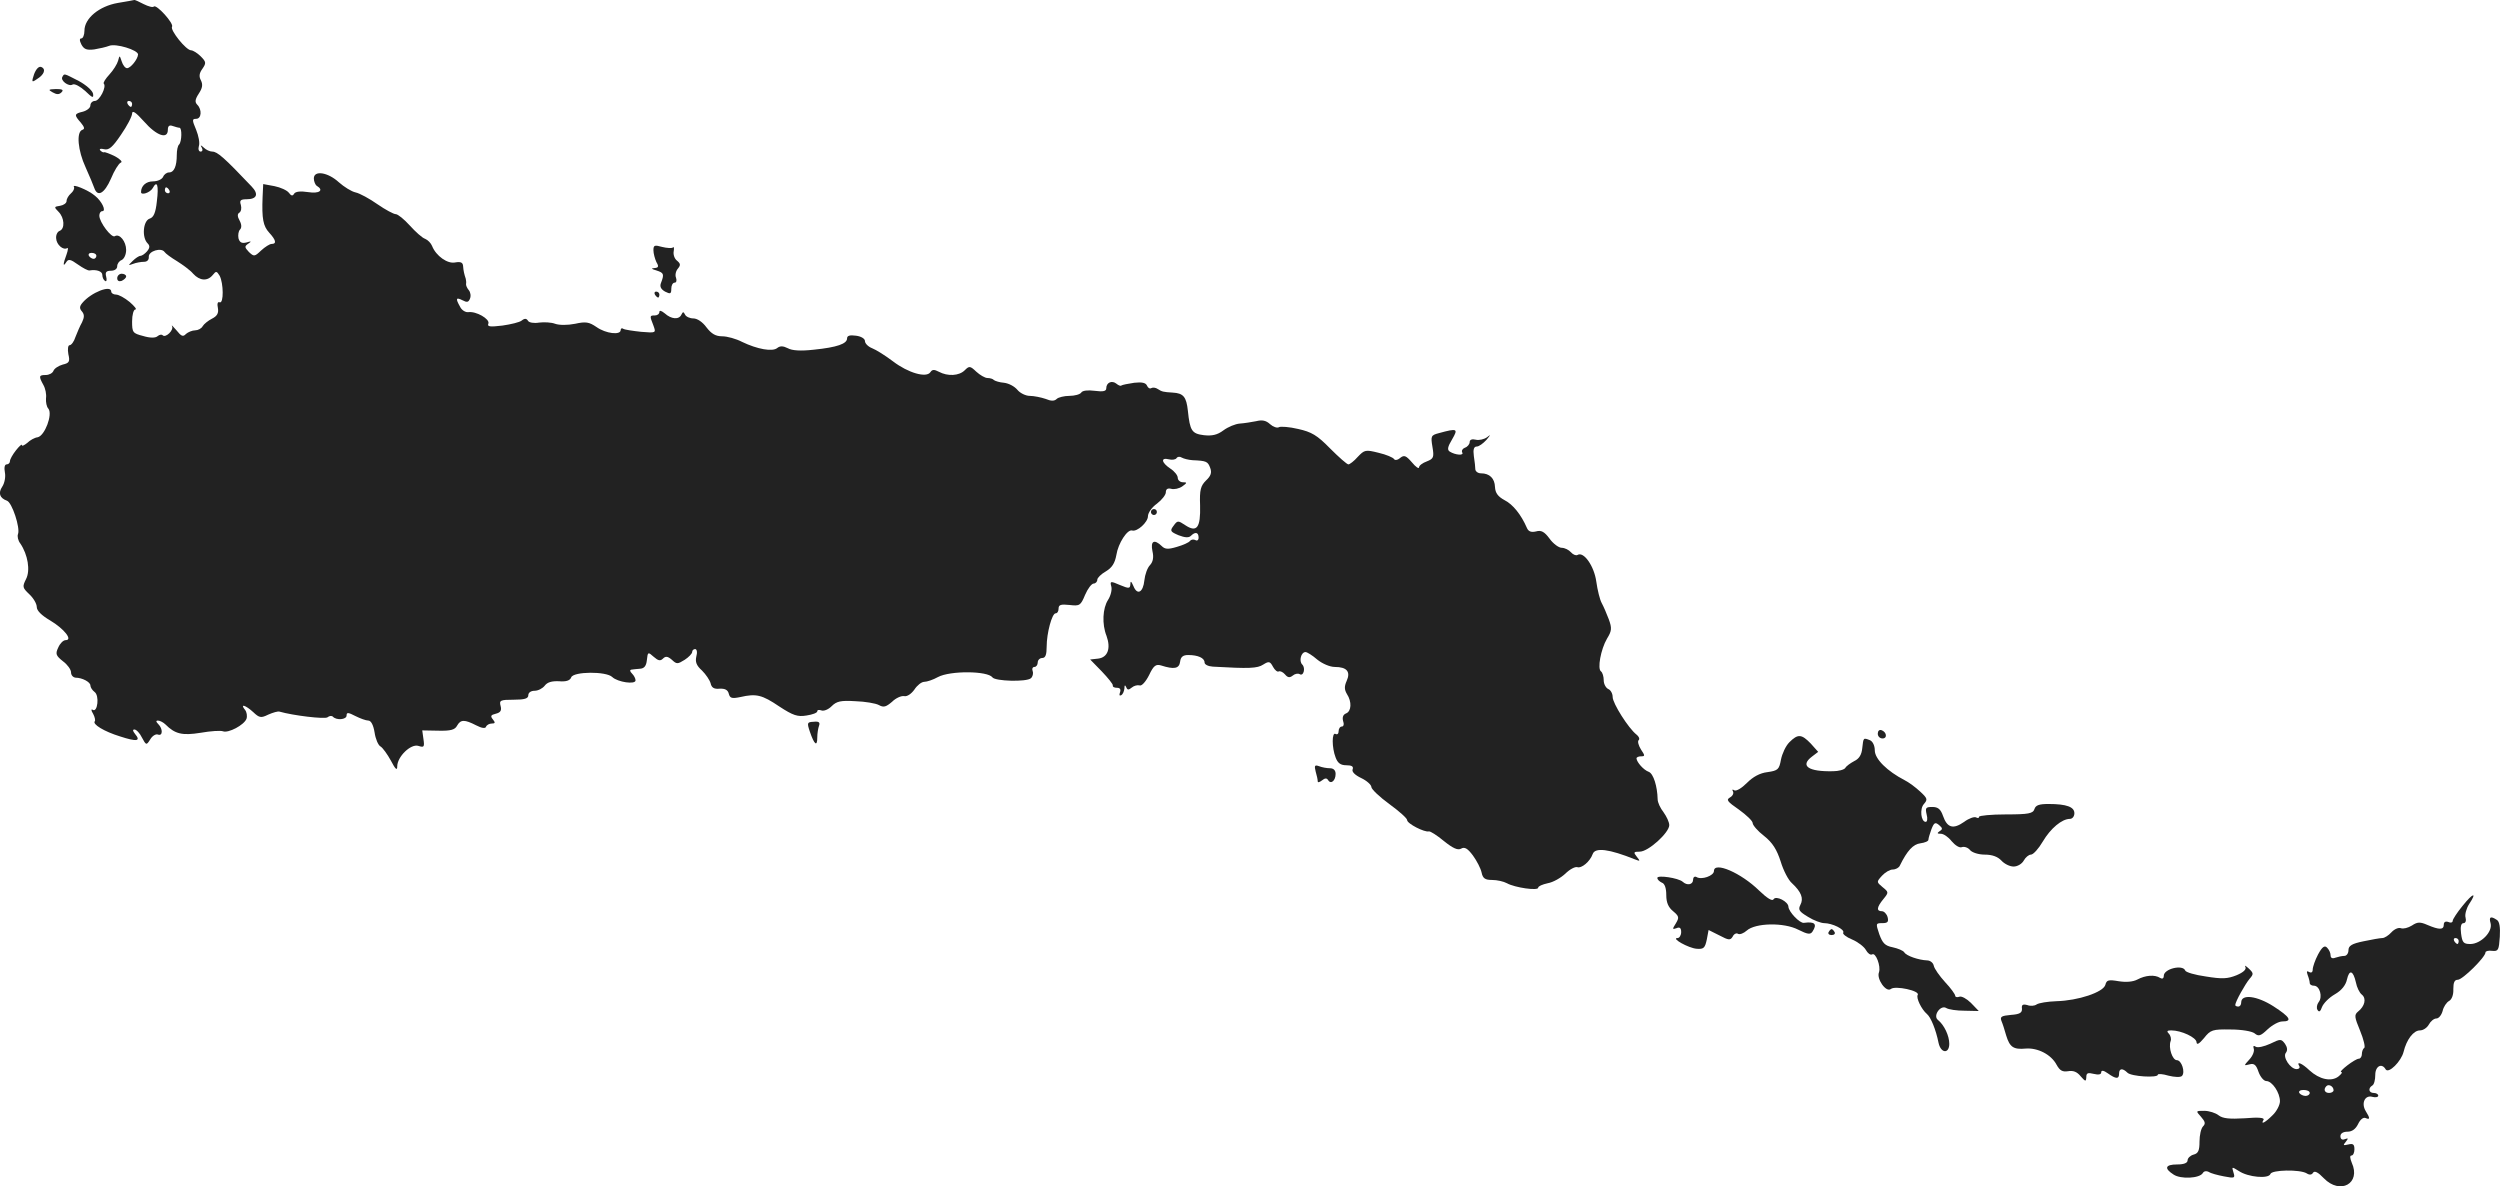 <?xml version="1.0" standalone="no"?>
<!DOCTYPE svg PUBLIC "-//W3C//DTD SVG 20010904//EN"
 "http://www.w3.org/TR/2001/REC-SVG-20010904/DTD/svg10.dtd">
<svg version="1.0" xmlns="http://www.w3.org/2000/svg"
 width="839.217pt" height="398.206pt" viewBox="0 0 839.217 398.206"
 preserveAspectRatio="xMidYMid meet">
<g transform="translate(-555.653,1228.888) scale(0.1,-0.1)"
fill="#222222" stroke="none">
<path d="M5952 12279 c-63 -11 -112 -52 -112 -93 0 -14 -5 -26 -10 -26 -7 0
-7 -7 0 -21 9 -16 18 -19 43 -16 18 3 40 8 50 12 22 9 97 -14 97 -29 -1 -16
-25 -46 -37 -46 -6 0 -14 10 -18 23 -7 21 -7 21 -12 2 -3 -11 -16 -32 -29 -46
-13 -14 -22 -28 -19 -31 10 -10 -14 -58 -30 -58 -8 0 -15 -7 -15 -15 0 -8 -11
-17 -25 -21 -30 -7 -30 -11 -7 -37 12 -15 14 -21 5 -24 -21 -7 -15 -70 11
-126 13 -29 26 -60 29 -69 11 -32 34 -19 56 31 11 27 26 51 33 54 7 2 -1 11
-19 21 -18 9 -35 15 -37 14 -2 -2 -8 1 -13 6 -4 5 1 7 13 4 16 -4 28 6 57 49
20 29 37 61 37 71 1 12 13 3 40 -27 42 -48 80 -61 80 -28 0 13 5 17 16 13 9
-3 19 -6 23 -6 9 0 8 -46 -1 -56 -5 -4 -8 -20 -8 -35 0 -38 -9 -59 -26 -59 -8
0 -17 -7 -20 -15 -4 -8 -18 -15 -34 -15 -23 0 -40 -15 -40 -36 0 -12 30 -2 39
13 15 28 21 11 14 -45 -4 -38 -11 -53 -24 -57 -22 -7 -27 -63 -7 -83 8 -8 8
-15 -2 -27 -7 -8 -17 -15 -22 -15 -5 0 -17 -8 -26 -17 -16 -16 -16 -16 1 -10
10 4 27 7 37 7 11 0 17 7 16 17 -1 19 42 32 53 16 3 -5 22 -19 42 -31 19 -12
44 -30 54 -42 22 -24 48 -26 66 -4 11 14 13 13 23 -3 13 -25 14 -94 0 -89 -7
3 -9 -5 -6 -19 3 -17 -2 -27 -20 -36 -12 -6 -27 -18 -31 -25 -4 -8 -16 -14
-25 -14 -10 0 -24 -6 -31 -12 -10 -11 -16 -8 -32 12 -12 14 -18 20 -15 14 7
-13 -21 -40 -31 -31 -3 4 -11 3 -18 -3 -7 -6 -25 -6 -48 1 -35 9 -37 12 -37
49 0 22 5 40 11 40 6 0 -3 11 -19 25 -17 14 -37 25 -46 25 -9 0 -16 5 -16 10
0 24 -68 -3 -97 -38 -10 -12 -10 -19 -1 -29 8 -10 8 -19 0 -36 -7 -12 -16 -34
-22 -49 -5 -16 -14 -28 -20 -28 -5 0 -7 -13 -4 -30 6 -25 3 -30 -19 -35 -14
-4 -28 -13 -31 -21 -3 -8 -15 -14 -26 -14 -23 0 -24 -4 -8 -33 7 -12 11 -32 9
-45 -1 -13 2 -29 8 -35 15 -19 -12 -91 -36 -96 -10 -1 -26 -10 -35 -19 -10 -8
-18 -12 -18 -7 0 4 -9 -4 -20 -18 -11 -14 -20 -30 -20 -36 0 -6 -5 -11 -11
-11 -7 0 -9 -11 -6 -27 3 -15 -1 -36 -9 -48 -14 -21 -9 -38 16 -47 17 -6 45
-91 37 -112 -3 -7 0 -22 8 -32 25 -37 34 -90 19 -119 -13 -26 -12 -29 11 -51
14 -13 25 -32 25 -43 0 -12 16 -28 45 -45 47 -28 77 -66 52 -66 -8 0 -19 -11
-25 -25 -10 -21 -8 -27 16 -46 15 -11 27 -28 27 -37 0 -10 7 -17 15 -18 23 0
50 -15 50 -26 0 -6 6 -16 14 -22 17 -12 10 -70 -6 -60 -6 4 -6 -2 1 -13 6 -11
8 -22 6 -25 -10 -10 32 -35 84 -51 58 -19 71 -16 51 8 -8 10 -9 15 -2 15 6 0
18 -12 25 -27 14 -26 15 -27 28 -6 7 12 19 19 26 16 16 -6 17 19 1 35 -8 8 -9
12 -1 12 6 0 18 -6 25 -13 32 -32 56 -38 118 -28 34 6 67 8 75 5 18 -7 71 21
79 42 3 9 1 23 -5 30 -18 22 2 16 28 -8 20 -19 26 -20 50 -8 16 7 33 12 38 10
45 -13 152 -26 161 -19 6 5 14 6 18 2 12 -13 46 -10 46 4 0 11 5 11 30 -2 16
-8 35 -15 43 -15 9 0 17 -15 21 -40 3 -21 12 -43 20 -47 7 -4 23 -26 35 -48
15 -29 21 -34 21 -19 0 33 46 77 71 69 19 -6 21 -4 17 23 l-4 29 54 -1 c41 -1
56 3 63 17 12 21 25 21 64 1 19 -10 31 -11 33 -5 2 6 11 11 19 11 12 0 13 3 4
14 -9 11 -7 15 10 19 16 4 20 11 16 26 -5 19 -1 21 44 21 37 0 49 4 49 15 0 9
9 15 21 15 12 0 27 8 34 17 9 12 24 16 48 15 23 -2 37 2 41 13 7 20 118 21
138 1 18 -17 78 -26 78 -11 0 6 -5 16 -12 23 -7 7 -8 12 -2 13 5 1 18 2 29 3
14 1 21 9 23 29 3 28 4 28 23 11 15 -13 22 -15 31 -6 9 9 16 8 30 -4 16 -15
19 -15 43 0 14 9 25 21 25 26 0 6 5 10 10 10 6 0 8 -11 4 -25 -4 -18 0 -30 19
-47 13 -13 26 -32 29 -43 3 -14 11 -20 30 -18 18 1 28 -4 31 -17 4 -15 10 -17
39 -11 53 12 72 8 131 -32 46 -30 61 -35 91 -30 20 3 36 9 36 14 0 5 6 6 14 3
8 -3 23 3 34 14 17 17 31 20 80 17 32 -1 68 -7 79 -13 16 -9 24 -6 44 11 13
13 32 21 41 19 10 -2 24 8 34 22 9 14 24 26 33 26 9 0 30 7 46 16 41 22 167
21 183 -1 9 -13 114 -16 129 -3 6 5 9 16 6 24 -3 8 0 14 6 14 6 0 11 7 11 15
0 8 7 15 15 15 11 0 15 11 15 38 0 46 18 112 30 112 6 0 10 7 10 16 0 13 8 15
37 12 34 -4 37 -2 52 34 9 21 22 38 29 38 6 0 12 6 12 13 0 6 13 19 29 28 20
12 30 27 35 55 6 39 37 87 53 82 17 -5 53 28 53 48 0 11 13 30 30 42 17 13 30
30 30 38 0 11 6 15 18 12 10 -3 27 1 37 8 17 12 17 14 2 14 -9 0 -17 7 -17 15
0 8 -11 22 -25 31 -30 20 -33 38 -5 31 11 -3 23 -1 26 4 3 5 11 6 17 2 7 -4
23 -8 37 -9 46 -2 51 -4 59 -26 6 -16 2 -27 -14 -42 -18 -18 -22 -31 -20 -84
2 -75 -11 -92 -50 -66 -24 16 -26 16 -39 -2 -13 -17 -11 -20 17 -32 21 -8 34
-9 41 -2 15 15 26 12 26 -6 0 -8 -5 -12 -11 -8 -6 3 -14 2 -18 -3 -3 -5 -23
-14 -44 -20 -30 -9 -40 -8 -51 3 -25 24 -38 17 -31 -17 5 -21 2 -36 -8 -47 -9
-9 -17 -32 -19 -51 -4 -41 -24 -52 -37 -19 -7 16 -10 18 -10 6 -1 -15 -4 -16
-35 -3 -32 14 -34 13 -29 -5 3 -11 -2 -31 -11 -45 -18 -28 -21 -81 -5 -121 15
-42 4 -72 -28 -76 l-27 -3 39 -40 c21 -22 38 -43 37 -47 -1 -5 5 -8 14 -8 10
0 14 -5 10 -16 -3 -8 -2 -12 4 -9 6 3 10 14 11 23 0 11 2 13 6 4 4 -10 8 -10
19 -1 7 6 19 9 26 7 7 -3 21 13 32 35 15 32 23 37 40 32 44 -14 61 -11 64 13
2 16 10 22 27 22 33 0 55 -10 55 -25 0 -7 12 -13 28 -14 122 -7 149 -6 169 7
19 12 23 11 33 -8 6 -11 15 -18 19 -15 5 2 14 -2 21 -10 9 -11 16 -12 26 -4 7
6 17 8 23 5 13 -9 21 20 9 32 -12 12 -4 42 11 42 5 0 23 -11 39 -25 17 -14 43
-25 59 -25 41 0 54 -16 40 -47 -8 -18 -8 -29 1 -44 17 -26 15 -58 -3 -65 -10
-4 -13 -13 -10 -25 4 -11 2 -19 -4 -19 -6 0 -11 -7 -11 -16 0 -8 -4 -12 -10
-9 -13 8 -13 -46 0 -79 7 -19 17 -26 36 -26 18 0 25 -4 21 -14 -3 -8 8 -19 29
-29 19 -9 34 -23 34 -30 0 -7 27 -33 60 -57 33 -24 60 -48 60 -54 0 -12 59
-42 73 -38 5 1 27 -13 50 -32 31 -25 47 -32 58 -26 12 7 22 1 40 -23 13 -18
26 -43 29 -57 4 -20 12 -25 35 -25 17 0 39 -5 50 -11 27 -15 105 -26 105 -15
0 5 14 11 32 15 18 3 44 18 59 32 15 15 33 24 40 22 15 -5 43 19 52 44 8 23
55 17 142 -18 18 -7 18 -6 6 9 -12 15 -11 17 10 17 29 0 99 64 99 89 0 10 -9
29 -19 43 -11 14 -20 33 -20 44 -1 43 -14 86 -30 92 -17 6 -40 32 -41 45 0 4
7 7 15 7 14 0 14 2 0 23 -8 13 -12 27 -8 31 5 4 1 13 -7 19 -27 21 -80 105
-80 126 0 12 -7 24 -15 27 -8 4 -15 17 -15 29 0 13 -4 26 -9 30 -13 8 -1 74
20 110 16 26 17 35 6 65 -7 19 -18 44 -24 55 -6 11 -14 43 -18 72 -7 51 -42
102 -63 89 -5 -3 -15 1 -22 9 -7 8 -21 15 -31 15 -10 0 -29 14 -41 31 -17 23
-28 29 -45 24 -17 -4 -26 0 -31 12 -19 44 -47 79 -75 93 -22 12 -31 24 -32 44
-1 29 -18 46 -47 46 -10 0 -18 6 -19 13 0 6 -2 27 -5 45 -3 22 0 32 10 32 7 0
21 10 32 22 15 18 16 20 2 9 -10 -7 -27 -11 -38 -8 -12 3 -20 0 -20 -8 0 -7
-7 -16 -16 -19 -8 -3 -12 -10 -9 -16 7 -11 -23 -9 -42 3 -9 6 -7 16 8 41 21
36 18 38 -44 21 -27 -7 -28 -10 -22 -46 6 -35 4 -40 -19 -49 -14 -5 -26 -14
-26 -20 0 -6 -11 1 -24 17 -20 23 -26 25 -39 15 -9 -8 -18 -9 -21 -4 -3 5 -26
15 -52 21 -44 11 -47 10 -70 -14 -12 -14 -27 -25 -31 -25 -5 0 -32 24 -62 54
-43 44 -62 55 -107 65 -29 7 -59 9 -64 6 -6 -4 -20 1 -30 10 -14 13 -27 15
-47 10 -15 -3 -40 -7 -55 -8 -14 -1 -39 -11 -55 -23 -20 -15 -38 -19 -65 -16
-41 5 -47 15 -54 82 -5 47 -15 59 -51 61 -32 2 -36 3 -50 12 -7 5 -17 6 -22 3
-5 -3 -11 1 -14 8 -4 10 -17 13 -43 10 -21 -3 -40 -7 -43 -9 -2 -3 -10 0 -17
6 -15 12 -34 4 -34 -16 0 -9 -10 -12 -39 -8 -23 3 -41 1 -45 -6 -4 -6 -22 -11
-40 -11 -17 0 -37 -5 -42 -10 -8 -8 -19 -8 -38 0 -15 5 -39 10 -53 10 -13 0
-32 9 -41 20 -10 12 -29 22 -45 24 -15 1 -30 6 -34 9 -3 4 -13 7 -22 7 -8 0
-25 10 -37 21 -21 20 -24 20 -39 5 -19 -19 -57 -21 -87 -5 -15 8 -22 8 -28 -1
-13 -21 -75 -3 -126 36 -25 19 -57 39 -70 44 -13 5 -24 16 -24 24 0 8 -13 16
-30 18 -21 3 -30 0 -30 -9 0 -18 -33 -30 -112 -38 -44 -5 -73 -3 -87 5 -16 8
-26 8 -35 1 -16 -14 -68 -4 -118 20 -21 11 -51 19 -67 19 -22 0 -36 8 -53 30
-13 18 -31 30 -44 30 -12 0 -25 6 -28 13 -5 10 -7 10 -12 0 -8 -18 -34 -16
-56 4 -11 9 -18 11 -18 5 0 -7 -7 -12 -15 -12 -18 0 -18 -1 -5 -34 9 -25 9
-25 -41 -21 -28 3 -55 7 -60 10 -5 4 -9 1 -9 -4 0 -18 -50 -12 -81 10 -25 17
-36 19 -72 11 -25 -5 -53 -5 -67 0 -13 5 -37 6 -54 4 -17 -3 -34 0 -37 6 -5 8
-11 9 -21 1 -7 -6 -37 -13 -65 -17 -42 -5 -52 -4 -47 7 5 15 -41 42 -68 38 -9
-1 -22 7 -27 18 -16 28 -14 33 8 22 15 -8 20 -7 25 5 4 9 2 22 -4 29 -6 7 -10
17 -9 21 1 5 0 12 -1 17 -5 15 -8 27 -9 43 -1 12 -8 15 -26 12 -26 -6 -65 22
-78 55 -4 10 -14 20 -23 24 -10 3 -33 24 -52 45 -19 21 -40 38 -47 38 -7 0
-35 15 -61 33 -27 19 -60 37 -74 40 -14 3 -39 19 -56 34 -37 34 -84 41 -84 13
0 -10 5 -22 10 -25 25 -15 8 -27 -29 -21 -26 4 -42 2 -47 -5 -5 -9 -10 -8 -18
3 -6 8 -28 18 -48 22 l-38 7 -2 -43 c-3 -74 2 -98 22 -120 23 -25 26 -38 8
-38 -6 0 -22 -10 -35 -22 -22 -21 -24 -21 -41 -5 -15 16 -15 19 -2 28 12 8 10
9 -6 4 -16 -4 -23 0 -27 14 -2 11 0 24 5 29 6 6 6 17 -1 30 -8 14 -8 23 -1 27
6 4 8 15 5 26 -5 15 -1 19 19 19 35 0 42 17 17 43 -92 97 -115 117 -132 117
-8 0 -21 6 -28 13 -11 10 -13 10 -7 0 4 -7 2 -13 -4 -13 -6 0 -9 8 -6 18 4 11
-1 35 -9 55 -14 33 -14 37 0 37 18 0 20 31 4 47 -9 9 -8 18 5 38 12 18 14 30
7 44 -7 13 -6 24 5 39 13 19 13 23 -6 42 -11 11 -26 20 -32 20 -17 0 -71 68
-64 79 7 11 -52 76 -61 68 -3 -4 -18 0 -34 8 -15 8 -29 14 -31 14 -2 -1 -27
-5 -56 -10z m48 -339 c0 -5 -2 -10 -4 -10 -3 0 -8 5 -11 10 -3 6 -1 10 4 10 6
0 11 -4 11 -10z m125 -290 c3 -5 1 -10 -4 -10 -6 0 -11 5 -11 10 0 6 2 10 4
10 3 0 8 -4 11 -10z"/>
<path d="M5671 12040 c-9 -27 -8 -29 9 -17 25 15 32 34 15 41 -8 3 -17 -6 -24
-24z"/>
<path d="M5766 12031 c-8 -12 21 -34 34 -26 7 4 25 -6 42 -21 25 -24 29 -26
27 -10 -2 11 -24 30 -48 43 -51 26 -48 26 -55 14z"/>
<path d="M5733 11979 c14 -8 22 -8 30 0 8 8 3 11 -18 11 -26 -1 -28 -2 -12
-11z"/>
<path d="M5805 11661 c2 -5 -2 -14 -10 -21 -8 -7 -15 -18 -15 -26 0 -7 -10
-14 -22 -16 -20 -3 -21 -4 -5 -20 20 -20 22 -57 4 -64 -8 -3 -13 -14 -12 -25
1 -22 24 -41 37 -33 4 3 3 -7 -2 -21 -12 -32 -13 -45 -1 -26 7 11 14 10 39 -8
17 -12 34 -21 39 -20 24 4 43 -3 43 -15 0 -8 4 -17 9 -20 5 -4 7 3 4 14 -4 15
0 20 16 20 12 0 21 6 21 15 0 9 7 18 15 21 8 4 15 18 15 34 0 28 -22 56 -38
46 -11 -7 -52 47 -52 69 0 8 4 15 10 15 14 0 -1 33 -25 52 -22 19 -79 42 -70
29z m75 -231 c0 -5 -4 -10 -9 -10 -6 0 -13 5 -16 10 -3 6 1 10 9 10 9 0 16 -4
16 -10z"/>
<path d="M7750 11449 c0 -11 5 -29 10 -40 9 -15 7 -19 -7 -20 -12 -1 -10 -3 7
-8 25 -8 27 -12 15 -43 -4 -11 0 -20 14 -28 18 -9 21 -8 21 10 0 11 5 20 11
20 6 0 8 7 5 16 -4 9 -1 23 6 31 10 12 9 17 -3 27 -8 6 -13 20 -11 31 2 11 1
17 -3 13 -3 -3 -20 -2 -36 2 -25 7 -29 6 -29 -11z"/>
<path d="M5950 11355 c0 -9 6 -12 15 -9 8 4 15 10 15 15 0 5 -7 9 -15 9 -8 0
-15 -7 -15 -15z"/>
<path d="M7755 11300 c3 -5 8 -10 11 -10 2 0 4 5 4 10 0 6 -5 10 -11 10 -5 0
-7 -4 -4 -10z"/>
<path d="M9420 10570 c0 -5 5 -10 10 -10 6 0 10 5 10 10 0 6 -4 10 -10 10 -5
0 -10 -4 -10 -10z"/>
<path d="M8275 9833 c15 -44 25 -52 25 -20 0 14 3 32 6 40 4 11 -1 15 -18 13
-22 -1 -23 -3 -13 -33z"/>
<path d="M11860 9826 c0 -9 7 -16 16 -16 17 0 14 22 -4 28 -7 2 -12 -3 -12
-12z"/>
<path d="M11563 9797 c-12 -12 -24 -38 -28 -58 -6 -33 -10 -37 -45 -42 -26 -3
-49 -16 -69 -36 -18 -18 -36 -29 -43 -25 -6 4 -8 3 -4 -4 3 -6 -1 -15 -10 -20
-14 -8 -9 -14 30 -41 25 -18 46 -38 46 -45 0 -7 17 -27 38 -43 29 -23 43 -46
56 -86 9 -30 26 -63 38 -73 31 -29 40 -51 28 -73 -8 -16 -4 -22 26 -40 19 -12
44 -21 54 -21 27 0 70 -21 64 -32 -3 -4 10 -15 30 -23 19 -8 40 -24 46 -35 6
-11 15 -18 21 -15 12 8 30 -40 23 -60 -9 -22 24 -69 40 -56 14 12 99 -6 90
-20 -6 -10 13 -49 31 -64 13 -11 30 -52 39 -97 8 -36 36 -37 36 -3 0 27 -17
63 -38 80 -18 14 9 52 28 40 8 -5 35 -9 62 -9 l47 -1 -26 27 c-14 14 -32 24
-39 21 -8 -3 -14 -1 -14 3 0 5 -15 26 -34 46 -19 21 -36 45 -38 55 -2 10 -12
18 -23 18 -27 1 -69 15 -76 27 -4 6 -21 13 -39 17 -26 5 -34 14 -45 44 -12 36
-12 37 10 37 18 0 22 4 18 20 -3 11 -12 20 -19 20 -19 0 -18 13 5 41 18 22 18
23 -3 40 -20 17 -21 17 -2 38 11 12 27 21 36 21 10 0 21 6 24 13 25 51 45 72
69 75 15 2 27 7 27 12 0 5 5 21 10 35 9 23 13 25 26 14 12 -10 12 -14 2 -20
-10 -7 -9 -9 4 -9 9 0 25 -11 36 -25 12 -14 26 -23 34 -20 8 3 21 -1 28 -10 7
-8 28 -15 50 -15 24 0 43 -7 55 -20 10 -11 28 -20 41 -20 13 0 28 9 34 20 6
11 17 20 24 20 8 0 26 20 40 44 26 44 64 76 91 76 8 0 15 8 15 19 0 21 -26 31
-87 31 -31 0 -43 -4 -47 -17 -5 -15 -19 -18 -96 -18 -49 0 -90 -4 -90 -8 0 -5
-5 -5 -10 -2 -6 3 -24 -3 -40 -15 -37 -26 -57 -20 -71 20 -8 23 -17 30 -36 30
-22 0 -24 -3 -19 -25 4 -14 2 -25 -3 -25 -16 0 -21 44 -6 60 13 15 12 19 -13
42 -15 14 -38 31 -52 38 -58 30 -100 71 -100 100 0 16 -7 30 -16 34 -23 9 -22
9 -26 -26 -2 -22 -10 -36 -27 -44 -13 -7 -27 -17 -30 -23 -4 -6 -23 -11 -41
-11 -83 -2 -112 18 -71 49 l21 16 -25 28 c-31 32 -43 33 -72 4z"/>
<path d="M9973 9699 c4 -13 7 -28 7 -33 0 -5 6 -3 14 3 10 8 16 9 21 1 9 -15
25 -2 25 21 0 12 -7 19 -19 19 -11 0 -27 3 -37 7 -14 5 -16 2 -11 -18z"/>
<path d="M11310 9365 c0 -16 -42 -31 -59 -20 -6 3 -11 -1 -11 -9 0 -17 -20
-21 -35 -7 -15 13 -85 23 -85 13 0 -6 7 -12 15 -16 10 -3 15 -19 15 -42 0 -25
7 -41 23 -54 20 -17 21 -21 9 -41 -12 -19 -12 -21 2 -16 11 5 16 1 16 -13 0
-11 -6 -20 -12 -20 -24 0 37 -34 64 -36 24 -2 28 3 34 31 l6 32 36 -18 c32
-17 37 -17 45 -4 4 9 13 13 18 9 6 -3 19 2 29 11 29 26 125 28 173 3 32 -16
41 -17 48 -6 16 25 8 34 -29 29 -14 -2 -51 37 -52 54 0 17 -42 39 -50 25 -4
-7 -21 3 -48 29 -61 60 -152 99 -152 66z"/>
<path d="M13823 9248 c-18 -22 -33 -45 -33 -50 0 -6 -7 -8 -15 -4 -9 3 -15 0
-15 -9 0 -18 -15 -18 -55 -1 -25 11 -34 10 -52 -2 -13 -8 -29 -12 -37 -9 -8 3
-22 -3 -32 -14 -9 -10 -23 -19 -30 -19 -7 0 -36 -5 -64 -11 -39 -8 -50 -15
-50 -30 0 -10 -6 -19 -14 -19 -8 0 -21 -3 -30 -6 -10 -4 -16 -1 -16 8 0 8 -5
19 -12 26 -8 8 -16 3 -30 -23 -10 -19 -18 -42 -18 -51 0 -9 -5 -12 -12 -8 -8
5 -9 2 -5 -10 4 -10 7 -22 7 -27 0 -5 6 -9 14 -9 20 0 30 -38 16 -55 -6 -8 -8
-20 -4 -26 5 -9 10 -6 15 9 5 13 24 32 43 43 23 13 37 31 41 50 8 35 21 30 30
-10 3 -16 12 -35 20 -41 16 -13 10 -39 -13 -57 -13 -11 -12 -18 7 -64 12 -29
18 -55 14 -58 -5 -3 -8 -13 -8 -21 0 -8 -5 -15 -10 -15 -13 0 -71 -45 -59 -45
5 0 0 -7 -10 -15 -24 -18 -63 -10 -97 21 -25 24 -45 32 -34 14 3 -5 -1 -10 -9
-10 -21 0 -48 41 -36 55 6 8 5 18 -3 30 -13 17 -15 17 -50 0 -20 -9 -41 -14
-48 -10 -7 5 -10 3 -7 -6 3 -8 -3 -24 -14 -36 -20 -22 -20 -22 0 -17 15 4 22
-1 30 -25 6 -17 18 -31 26 -31 20 0 46 -39 46 -68 0 -12 -11 -34 -25 -47 -25
-25 -41 -33 -30 -15 4 7 -17 9 -63 5 -51 -3 -74 -1 -88 10 -10 8 -32 15 -48
15 -29 0 -29 0 -11 -20 14 -16 16 -23 7 -32 -7 -7 -12 -30 -12 -51 0 -30 -4
-40 -20 -44 -11 -3 -20 -12 -20 -19 0 -9 -12 -14 -35 -14 -40 0 -45 -13 -12
-34 24 -16 87 -13 98 5 4 7 12 8 20 4 7 -5 30 -11 51 -15 36 -7 38 -6 32 13
-6 20 -6 20 18 5 31 -21 100 -27 106 -10 4 14 99 16 122 2 9 -6 17 -5 21 2 5
8 17 2 36 -18 55 -57 126 -18 94 52 -6 15 -7 24 -1 24 6 0 10 10 10 21 0 17
-5 20 -21 16 -17 -4 -18 -3 -8 9 9 12 9 13 -3 9 -9 -4 -15 0 -15 10 0 9 9 15
24 15 15 0 27 9 35 25 7 15 17 24 25 21 16 -7 16 -1 1 23 -16 26 -3 55 22 48
11 -3 20 -1 20 4 0 5 -7 9 -15 9 -17 0 -20 16 -5 25 6 3 10 19 10 36 0 29 22
41 35 18 10 -15 52 27 60 59 10 41 33 72 55 72 11 0 24 9 30 20 6 11 17 20 25
20 8 0 17 11 21 25 3 14 13 29 22 34 9 5 15 21 14 40 0 22 4 31 15 31 16 0 93
76 93 92 0 4 10 7 23 5 20 -2 22 3 25 47 2 32 -1 52 -10 57 -21 14 -27 10 -21
-11 8 -29 -33 -70 -68 -70 -23 0 -27 5 -31 35 -3 23 0 35 8 35 7 0 10 8 7 19
-3 10 3 31 12 45 28 42 13 38 -22 -6z m-13 -118 c0 -5 -2 -10 -4 -10 -3 0 -8
5 -11 10 -3 6 -1 10 4 10 6 0 11 -4 11 -10z m-420 -501 c0 -5 -7 -9 -15 -9
-15 0 -20 12 -9 23 8 8 24 -1 24 -14z m-80 -9 c0 -5 -6 -10 -14 -10 -8 0 -18
5 -21 10 -3 6 3 10 14 10 12 0 21 -4 21 -10z"/>
<path d="M11695 9160 c-3 -5 1 -10 10 -10 9 0 13 5 10 10 -3 6 -8 10 -10 10
-2 0 -7 -4 -10 -10z"/>
<path d="M13094 9043 c4 -8 -6 -18 -30 -28 -30 -12 -48 -13 -103 -4 -36 5 -67
14 -69 20 -8 21 -72 6 -72 -18 0 -9 -5 -11 -12 -7 -18 12 -50 9 -76 -5 -15 -8
-38 -10 -63 -6 -35 6 -41 4 -45 -12 -7 -25 -91 -53 -164 -55 -30 -1 -60 -6
-67 -11 -7 -5 -21 -6 -31 -2 -15 4 -20 1 -18 -12 1 -14 -8 -19 -37 -21 -32 -3
-37 -6 -32 -20 4 -9 11 -31 16 -49 12 -39 24 -48 66 -44 40 3 85 -20 103 -54
11 -20 20 -25 39 -22 17 3 30 -2 42 -17 16 -18 18 -19 19 -3 0 14 5 16 25 11
16 -4 25 -2 25 5 0 8 8 7 22 -3 28 -20 38 -20 38 -1 0 18 12 19 28 3 13 -13
102 -18 102 -7 0 4 16 3 36 -3 20 -5 40 -6 45 -1 12 12 -1 53 -17 53 -15 0
-29 42 -21 64 3 7 0 19 -6 25 -8 8 -6 11 8 11 34 0 85 -24 85 -40 1 -10 9 -5
25 14 22 28 29 30 89 29 38 0 72 -6 81 -13 13 -11 20 -9 43 13 16 15 38 27 50
27 35 0 26 15 -30 51 -55 35 -108 42 -108 13 0 -8 -4 -14 -10 -14 -5 0 -10 2
-10 5 0 11 33 70 48 88 14 16 14 19 -3 35 -10 9 -15 12 -11 5z"/>
</g>
</svg>
